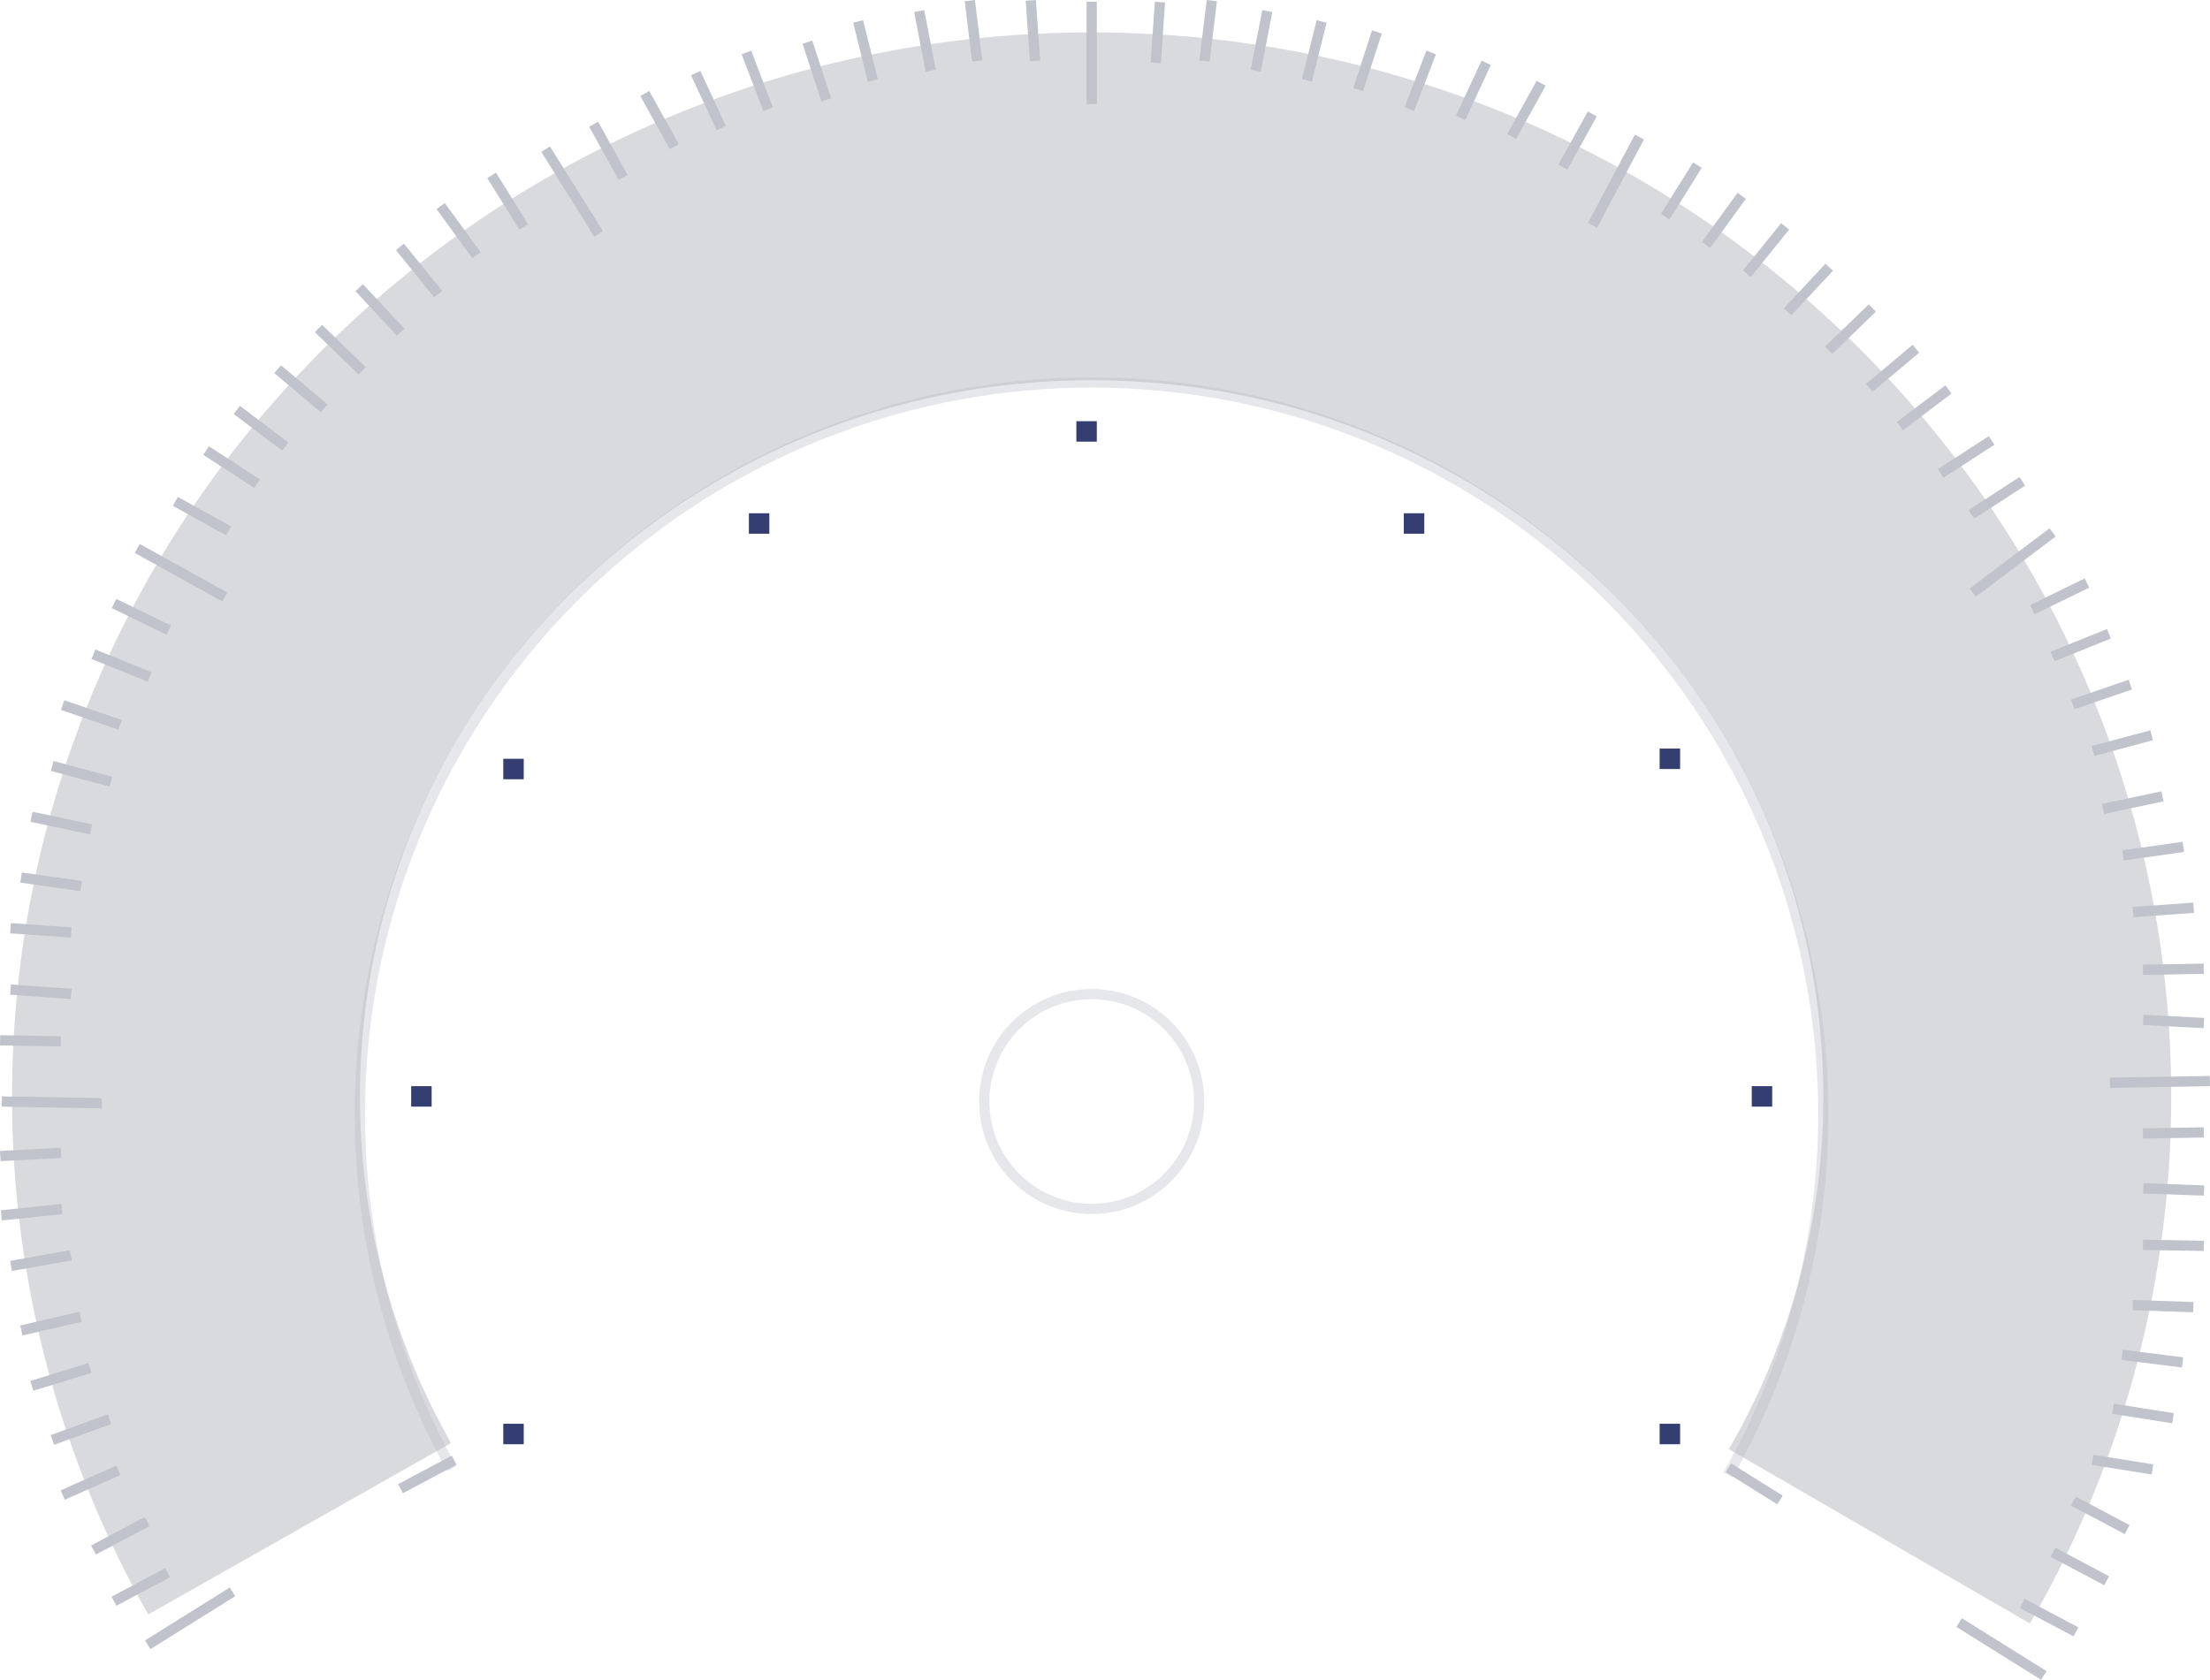 <svg xmlns="http://www.w3.org/2000/svg" width="215.96" height="164.2"><g transform="translate(-1.82 -1.8)"><path d="M185.47 151.97A85.52 85.52 0 0 0 196.99 109c0-48.06-39.62-87.03-88.5-87.03S20 60.94 20 109a85.51 85.51 0 0 0 11.1 42.23" fill="none" stroke="#23273d" stroke-miterlimit="10" stroke-width="34" opacity=".17"/><path d="M108.5 1.97v10" fill="none" stroke="#c0c2cc" stroke-miterlimit="10"/><path d="M162.02 15.2l-4.58 8.63" fill="none" stroke="#c0c2cc" stroke-miterlimit="10" stroke-width="1"/><path d="M202.4 53.84l-7.8 5.88" fill="none" stroke="#c0c2cc" stroke-miterlimit="10" stroke-width="1"/><path d="M217.77 107.47l-9.77.17" fill="none" stroke="#c0c2cc" stroke-miterlimit="10" stroke-width="1"/><path d="M201.54 165.57l-8.28-5.17M16.26 162.57l8.28-5.17" fill="none" stroke="#c0c2cc" stroke-miterlimit="10"/><path d="M2 109.47l9.77.17" fill="none" stroke="#c0c2cc" stroke-miterlimit="10" stroke-width="1"/><path d="M15.23 55.41l8.55 4.74" fill="none" stroke="#c0c2cc" stroke-miterlimit="10" stroke-width="1"/><path d="M55.14 16.38l5.18 8.28" fill="none" stroke="#c0c2cc" stroke-miterlimit="10"/><path d="M170.68 145.97a71.5 71.5 0 1 0-124.72-.61" fill="none" stroke="#b7b9c5" stroke-miterlimit="10" opacity=".34"/><path d="M115.17 2.01l-.41 5.93" fill="none" stroke="#c0c2cc" stroke-miterlimit="10" stroke-width="1"/><path d="M120.24 1.86l-.72 5.9M125.66 2.88l-1.13 5.83M130.97 3.9l-1.44 5.76" fill="none" stroke="#c0c2cc" stroke-miterlimit="10"/><path d="M136.37 4.92l-1.83 5.64" fill="none" stroke="#c0c2cc" stroke-miterlimit="10" stroke-width="1"/><path d="M141.67 6.93l-2.13 5.54M147.05 7.94l-2.5 5.38" fill="none" stroke="#c0c2cc" stroke-miterlimit="10"/><path d="M152.42 9.94l-2.88 5.2M157.42 12.94l-2.88 5.2" fill="none" stroke="#c0c2cc" stroke-miterlimit="10" stroke-width="1"/><path d="M167.69 17.94l-3.15 5.04" fill="none" stroke="#c0c2cc" stroke-miterlimit="10"/><path d="M172.02 20.94l-3.49 4.8" fill="none" stroke="#c0c2cc" stroke-miterlimit="10" stroke-width="1"/><path d="M176.26 23.93l-3.73 4.62M180.57 27.92l-4.05 4.34" fill="none" stroke="#c0c2cc" stroke-miterlimit="10"/><path d="M184.78 31.91l-4.27 4.13" fill="none" stroke="#c0c2cc" stroke-miterlimit="10" stroke-width="1"/><path d="M189.04 35.89l-4.55 3.82" fill="none" stroke="#c0c2cc" stroke-miterlimit="10"/><path d="M192.22 39.87l-4.74 3.58" fill="none" stroke="#c0c2cc" stroke-miterlimit="10" stroke-width="1"/><path d="M196.44 44.85l-4.98 3.23M199.44 48.85l-4.98 3.23" fill="none" stroke="#c0c2cc" stroke-miterlimit="10" stroke-width="1"/><path d="M205.76 58.79l-5.34 2.6" fill="none" stroke="#c0c2cc" stroke-miterlimit="10" stroke-width="1"/><path d="M207.9 63.75l-5.5 2.22M209.99 68.72l-5.62 1.93" fill="none" stroke="#c0c2cc" stroke-miterlimit="10"/><path d="M212.08 73.67l-5.74 1.54" fill="none" stroke="#c0c2cc" stroke-miterlimit="10" stroke-width="1"/><path d="M213.13 79.64l-5.8 1.23" fill="none" stroke="#c0c2cc" stroke-miterlimit="10" stroke-width="1"/><path d="M215.17 84.58l-5.88.83" fill="none" stroke="#c0c2cc" stroke-miterlimit="10"/><path d="M216.18 90.53l-5.92.42" fill="none" stroke="#c0c2cc" stroke-miterlimit="10" stroke-width="1"/><path d="M217.17 96.49l-5.94.1" fill="none" stroke="#c0c2cc" stroke-miterlimit="10" stroke-width="1"/><path d="M217.18 101.8l-5.93-.31" fill="none" stroke="#c0c2cc" stroke-miterlimit="10"/><path d="M217.17 112.49l-5.94.1" fill="none" stroke="#c0c2cc" stroke-miterlimit="10" stroke-width="1"/><path d="M217.2 118.17l-5.94-.21" fill="none" stroke="#c0c2cc" stroke-miterlimit="10" stroke-width="1"/><path d="M217.17 123.58l-5.94-.1" fill="none" stroke="#c0c2cc" stroke-miterlimit="10" stroke-width="1"/><path d="M216.15 129.57l-5.93-.2" fill="none" stroke="#c0c2cc" stroke-miterlimit="10" stroke-width="1"/><path d="M215.1 134.97l-5.9-.73M214.16 140.43l-5.86-.93M212.16 145.43l-5.86-.93" fill="none" stroke="#c0c2cc" stroke-miterlimit="10"/><path d="M204.68 161.31l-5.25-2.78M207.68 156.31l-5.25-2.78M209.68 151.31l-5.25-2.78M10.96 153.31l5.24-2.78M40.96 147.31l5.24-2.78" fill="none" stroke="#c0c2cc" stroke-miterlimit="10" stroke-width="1"/><path d="M170.72 145.27l5.04 3.15" fill="none" stroke="#c0c2cc" stroke-miterlimit="10"/><path d="M12.96 158.31l5.24-2.78" fill="none" stroke="#c0c2cc" stroke-miterlimit="10" stroke-width="1"/><path d="M7.95 147.94l5.43-2.42" fill="none" stroke="#c0c2cc" stroke-miterlimit="10" stroke-width="1.001"/><path d="M6.94 142.55l5.58-2.03M4.93 137.26l5.68-1.74M3.91 131.85l5.79-1.34" fill="none" stroke="#c0c2cc" stroke-miterlimit="10"/><path d="M2.9 125.54l5.84-1.04" fill="none" stroke="#c0c2cc" stroke-miterlimit="10" stroke-width="1"/><path d="M1.95 120.6l5.91-.62" fill="none" stroke="#c0c2cc" stroke-miterlimit="10" stroke-width="1.001"/><path d="M1.85 114.8l5.93-.31" fill="none" stroke="#c0c2cc" stroke-miterlimit="10"/><path d="M1.83 103.49l5.94.1" fill="none" stroke="#c0c2cc" stroke-miterlimit="10" stroke-width="1"/><path d="M2.85 92.53l5.93.42M2.85 98.53l5.93.42" fill="none" stroke="#c0c2cc" stroke-miterlimit="10" stroke-width="1"/><path d="M3.88 87.58l5.88.83" fill="none" stroke="#c0c2cc" stroke-miterlimit="10"/><path d="M4.9 81.64l5.82 1.23" fill="none" stroke="#c0c2cc" stroke-miterlimit="10" stroke-width="1"/><path d="M6.92 76.67l5.74 1.54" fill="none" stroke="#c0c2cc" stroke-miterlimit="10" stroke-width="1"/><path d="M7.94 70.72l5.61 1.93M10.95 65.75l5.5 2.22" fill="none" stroke="#c0c2cc" stroke-miterlimit="10"/><path d="M12.96 60.79l5.34 2.6" fill="none" stroke="#c0c2cc" stroke-miterlimit="10" stroke-width="1"/><path d="M18.96 50.81l5.2 2.88" fill="none" stroke="#c0c2cc" stroke-miterlimit="10" stroke-width="1"/><path d="M21.96 45.84l4.98 3.24" fill="none" stroke="#c0c2cc" stroke-miterlimit="10" stroke-width="1"/><path d="M24.96 41.87l4.74 3.58" fill="none" stroke="#c0c2cc" stroke-miterlimit="10" stroke-width="1"/><path d="M28.95 37.89l4.55 3.82" fill="none" stroke="#c0c2cc" stroke-miterlimit="10"/><path d="M32.94 33.91l4.27 4.13" fill="none" stroke="#c0c2cc" stroke-miterlimit="10" stroke-width="1"/><path d="M36.92 29.92l4.05 4.34M40.9 25.93l3.74 4.62" fill="none" stroke="#c0c2cc" stroke-miterlimit="10"/><path d="M44.88 21.94l3.5 4.8" fill="none" stroke="#c0c2cc" stroke-miterlimit="10" stroke-width="1"/><path d="M49.86 18.94L53 23.98" fill="none" stroke="#c0c2cc" stroke-miterlimit="10"/><path d="M64.83 10.94l2.88 5.2M59.83 13.94l2.88 5.2" fill="none" stroke="#c0c2cc" stroke-miterlimit="10" stroke-width="1"/><path d="M69.8 8.94l2.5 5.38M74.76 6.93l2.12 5.54" fill="none" stroke="#c0c2cc" stroke-miterlimit="10"/><path d="M80.72 5.92l1.84 5.64" fill="none" stroke="#c0c2cc" stroke-miterlimit="10" stroke-width="1"/><path d="M85.68 3.9l1.43 5.76M91.64 2.88l1.13 5.83M96.59 1.86l.72 5.9" fill="none" stroke="#c0c2cc" stroke-miterlimit="10"/><path d="M102.55 1.84l.41 5.92" fill="none" stroke="#c0c2cc" stroke-miterlimit="10" stroke-width="1"/><circle cx="10.5" cy="10.5" r="10.5" transform="translate(98 98.97)" fill="none" stroke="#b7b9c5" stroke-miterlimit="10" opacity=".34"/><path fill="#343e70" d="M51 140.97h2v2h-2zM42 107.97h2v2h-2zM51 75.97h2v2h-2zM75 51.97h2v2h-2zM107 42.97h2v2h-2zM139 51.97h2v2h-2zM164 74.97h2v2h-2zM173 107.97h2v2h-2zM164 140.97h2v2h-2z"/></g></svg>